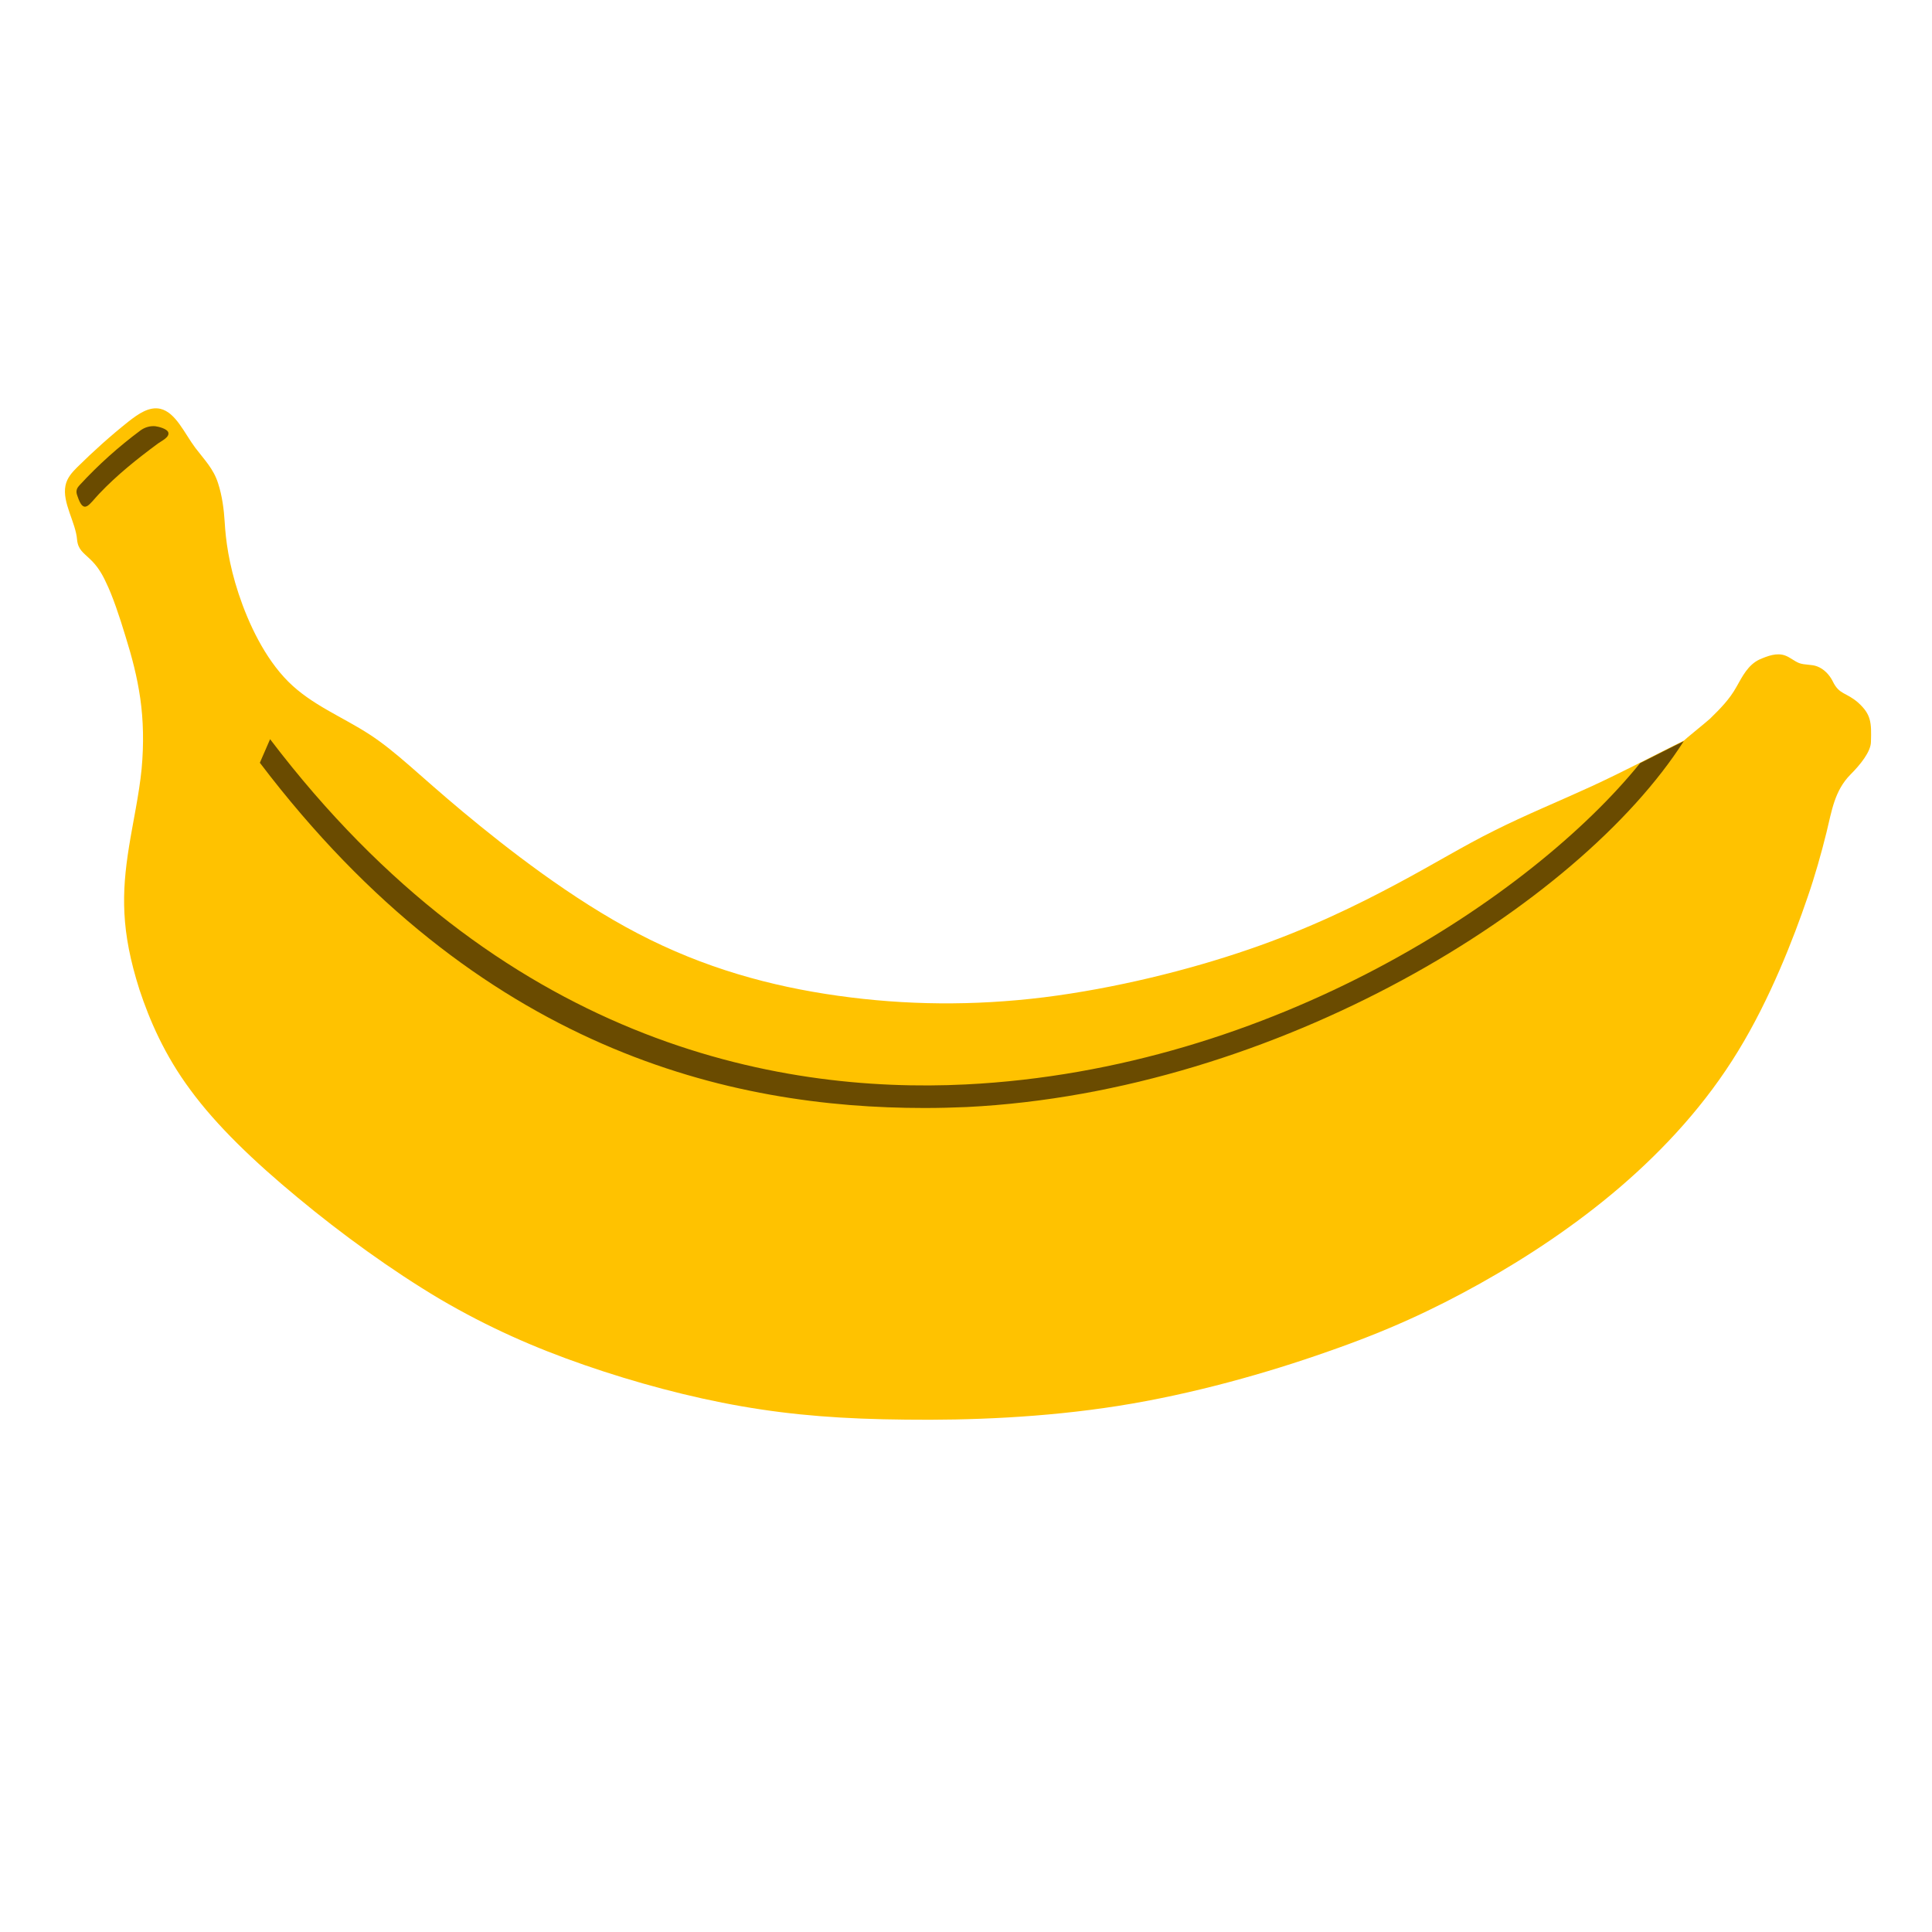 <?xml version="1.0" encoding="utf-8"?>
<!-- Generator: Adobe Illustrator 19.1.0, SVG Export Plug-In . SVG Version: 6.00 Build 0)  -->
<svg version="1.1" id="Layer_1" xmlns="http://www.w3.org/2000/svg" xmlns:xlink="http://www.w3.org/1999/xlink" x="0px" y="0px"
	 width="1000px" height="1000px" viewBox="0 0 1000 1000" style="enable-background:new 0 0 1000 1000;" xml:space="preserve">
<style type="text/css">
	.st0{fill:#FFC200;}
	.st1{fill:#6A4B00;}
</style>
<g>
	<path class="st0" d="M961.8,363.7c-6.3-5.5-9.8-4-13.2-11.1c-1.7-3.4-4.6-6.4-8.1-7.7c-2.9-1.1-6.3-0.6-9.3-1.7
		c-2.5-1-4.7-3-7.2-3.9c-4.3-1.6-9,0.2-13.2,2c-6,2.8-8.9,8.7-12,14.2c-3.6,6.5-8.4,11.3-13.7,16.5c-1,1-13.6,11.2-13.6,11.4
		c-13,6.4-30.2,15.5-47.5,23.5c-17.2,7.9-34.4,14.9-50.5,23c-16,7.9-30.8,17.1-50.7,27.7s-44.9,23-76.4,33.8
		c-31.4,10.8-69.4,20.2-106,24.8c-36.6,4.5-71.8,4.1-106.7-0.8c-34.8-4.9-69.2-14.3-103.5-32.2c-34.2-17.8-67.9-44.1-90.7-63.1
		s-34.4-31-48.3-40c-13.8-9-29.9-15.2-42-27.3c-12.2-12.2-20.6-30.1-25.7-45.5c-5.1-15.4-6.7-28.1-7.2-37.1
		c-0.4-6.5-1.3-13.5-3.4-20c-2.4-7.6-7.1-12.2-11.8-18.4c-5.7-7.6-10.1-18.3-18.1-20.2c-5.8-1.3-11.4,2.6-16.5,6.6
		c-9.2,7.3-18.1,15.3-26.6,23.7c-2.5,2.5-5.2,5.4-6,9.4c-1.8,8.9,5.3,19,6,28.1c0.5,5.1,3.3,6.7,6.6,9.9c3.7,3.4,6.3,7.6,8.3,12
		c3.4,6.9,7,17.6,10.2,28.2c3.3,10.6,6,20.8,7.6,32c1.6,11.2,1.9,23.4,0.7,36.5c-1.3,13.2-4.5,27.6-6.5,40.1s-3,23.1-2.4,34.7
		c0.6,11.7,2.9,24.1,7.8,39.5c5.1,15.4,12.8,33.6,26.4,51.9c13.5,18.4,32.8,36.9,55.4,55.6c22.6,18.8,48.8,37.8,73.7,52.6
		c25.1,14.7,49,25.2,75,34.2c26,9,54.2,16.6,81.2,21.3s52.8,6.6,85,6.9c32.3,0.4,71.1-1,109.8-7.1c38.8-6.1,77.6-17.2,108.5-28.1
		c31.1-10.8,54.4-21.6,78.8-35.2c24.3-13.6,49.5-30.2,72.7-50.1c23.1-19.9,44.3-43,60.9-70.2c16.6-27.1,28.7-58.3,36-79.7
		c3.8-11,7-22.3,9.8-33.6c2.7-11,4.1-21.5,12.4-29.9c5.1-5.1,10.6-11.9,10.6-17C968.7,373.9,968.5,369.8,961.8,363.7z"/>
	<path class="st1" d="M80.3,220.6c-2.6-0.2-5.3,0.5-7.6,2.2c-11.3,8.4-21.8,17.8-31.3,28.1c-0.7,0.8-1.5,1.6-1.7,2.7
		c-0.3,1.1,0,2.1,0.4,3.2c3.3,9.9,5.9,4.4,11.2-1.2c9.3-9.8,19.6-18,30.4-26c1.9-1.4,6.2-3.3,5.4-5.8
		C86.5,221.9,82,220.8,80.3,220.6z"/>
	<path class="st1" d="M478.5,573.5c7.5,0,14.8-0.2,21.9-0.5c160.7-8,316.6-104,371.2-189.5c-0.1,0.1-0.2,0.2-0.2,0.2
		c-6.6,3.2-14.3,7.2-22.5,11.3c-55.8,69-190.1,158.4-349,166.3c-98.6,4.9-241.1-22.1-360.1-178.7l-5.3,12.2
		C247.9,544.2,378.6,573.5,478.5,573.5z"/>
</g>
</svg>
